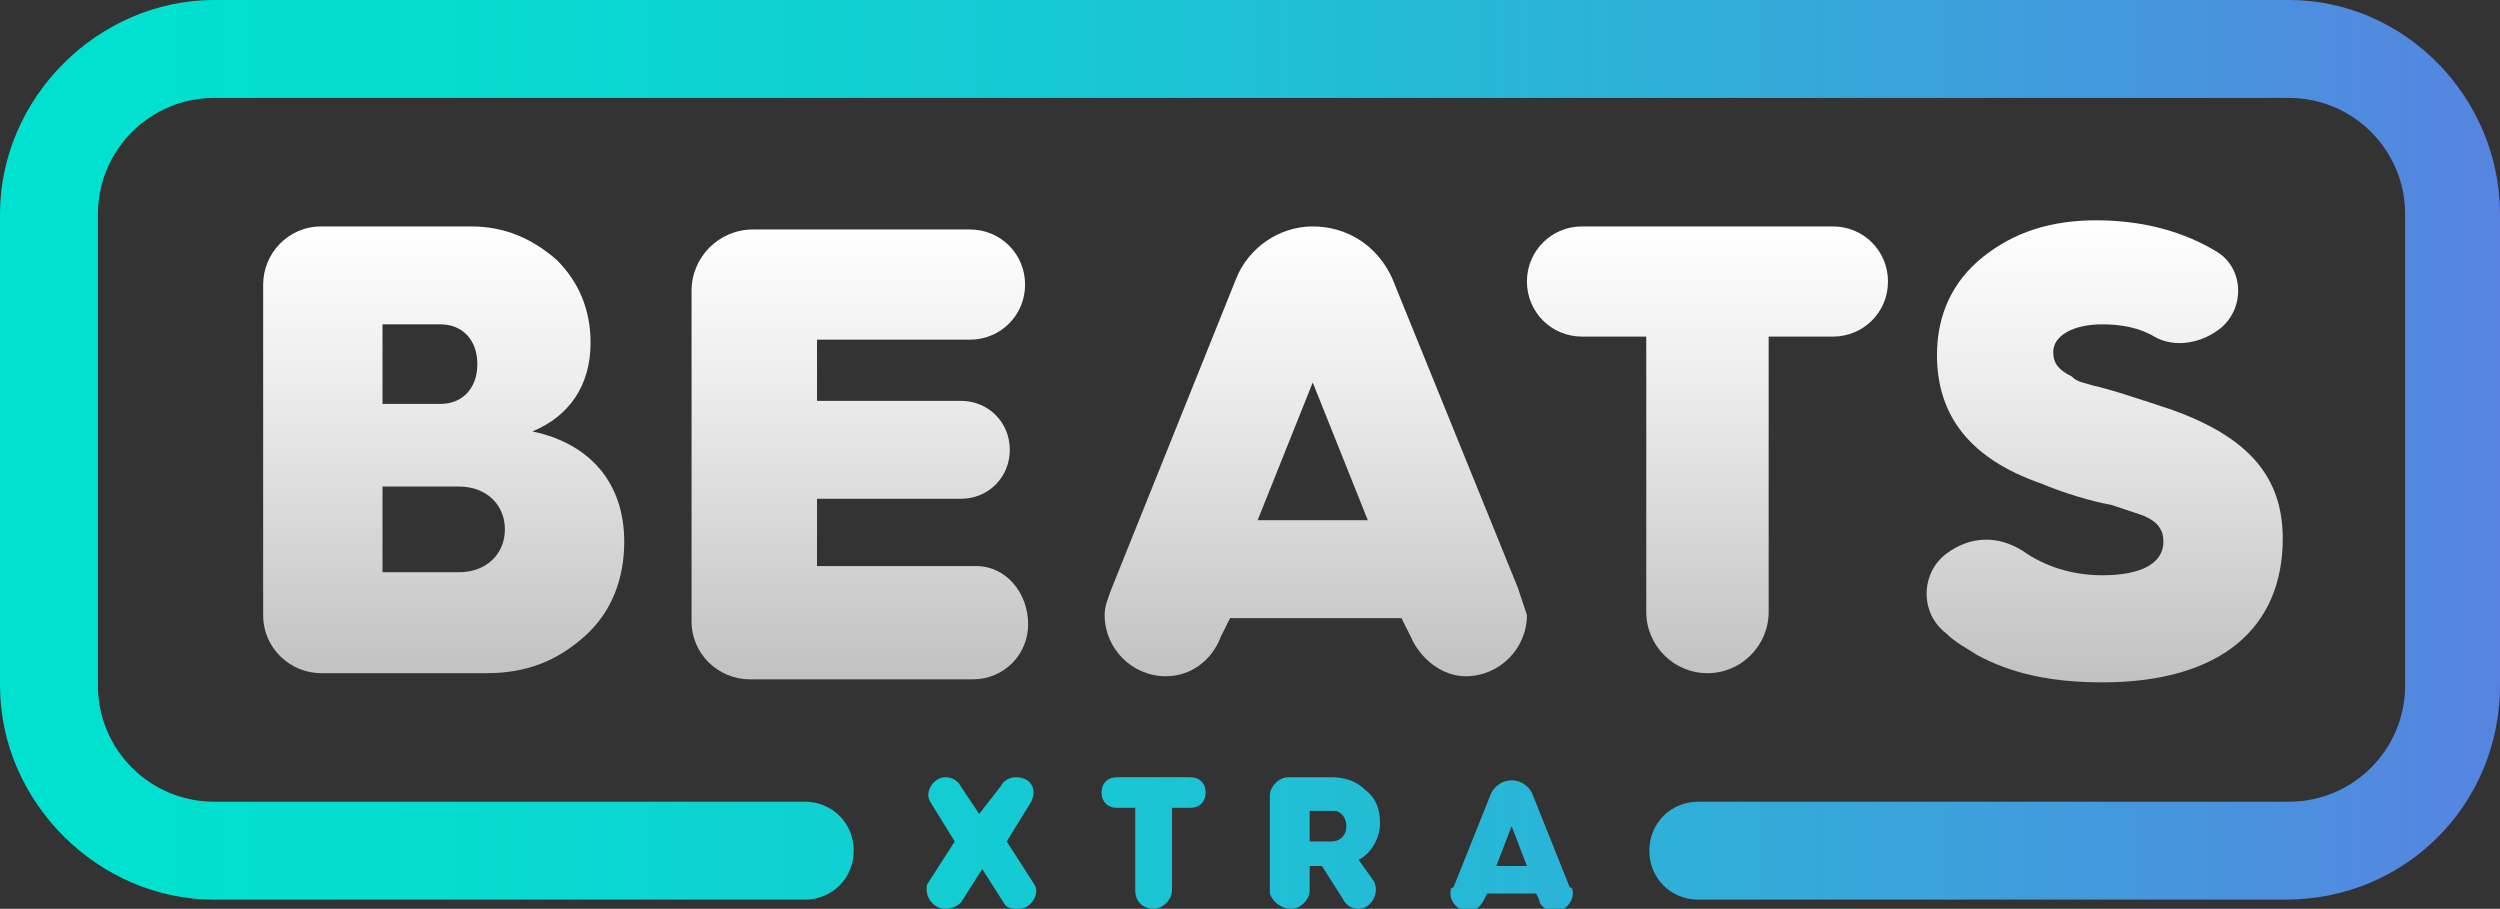 <?xml version="1.0" encoding="utf-8"?>
<!-- Generator: Adobe Illustrator 19.1.0, SVG Export Plug-In . SVG Version: 6.00 Build 0)  -->
<!DOCTYPE svg PUBLIC "-//W3C//DTD SVG 1.1//EN" "http://www.w3.org/Graphics/SVG/1.1/DTD/svg11.dtd">
<svg version="1.1" id="Layer_1" xmlns="http://www.w3.org/2000/svg" xmlns:xlink="http://www.w3.org/1999/xlink" x="0px" y="0px"
	 viewBox="0 0 81.7 29.7" style="enable-background:new 0 0 81.7 29.7;" xml:space="preserve">
<rect x="0" y="0" width="81.7" height="29.7" fill="#333333" stroke="none"/>
<style type="text/css">
	.st0{fill:url(#SVGID_1_);}
	.st1{fill:url(#SVGID_2_);}
	.st2{fill:url(#SVGID_3_);}
	.st3{fill:none;stroke:url(#SVGID_4_);stroke-width:1.284;stroke-miterlimit:10;}
	.st4{fill:#00E2CF;}
	.st5{fill:url(#SVGID_5_);}
	.st6{fill:url(#SVGID_6_);}
	.st7{fill:url(#SVGID_7_);}
	.st8{fill:url(#SVGID_8_);}
	.st9{fill:url(#SVGID_9_);}
	.st10{fill:url(#SVGID_10_);}
	.st11{fill:url(#SVGID_11_);}
	.st12{fill:url(#SVGID_12_);}
	.st13{fill:url(#SVGID_13_);}
	.st14{fill:url(#SVGID_14_);}
	.st15{fill:url(#SVGID_15_);}
	.st16{fill:url(#SVGID_16_);}
	.st17{fill:url(#SVGID_17_);}
	.st18{fill:url(#SVGID_18_);}
	.st19{fill:url(#SVGID_19_);}
	.st20{fill:url(#SVGID_20_);}
	.st21{fill:url(#SVGID_21_);}
	.st22{fill:#5D5D5D;}
	.st23{fill:url(#SVGID_22_);}
	.st24{fill:url(#SVGID_23_);}
	.st25{fill:url(#SVGID_24_);}
	.st26{fill:none;stroke:url(#SVGID_25_);stroke-width:1.284;stroke-miterlimit:10;}
	.st27{fill:url(#SVGID_26_);}
	.st28{fill:url(#SVGID_27_);}
	.st29{fill:url(#SVGID_28_);}
	.st30{fill:url(#SVGID_29_);}
	.st31{fill:url(#SVGID_30_);}
	.st32{fill:url(#SVGID_31_);}
	.st33{fill:url(#SVGID_32_);}
	.st34{fill:url(#SVGID_33_);}
	.st35{fill:url(#SVGID_34_);}
	.st36{fill:url(#SVGID_35_);}
	.st37{fill:url(#SVGID_36_);}
	.st38{fill:url(#SVGID_37_);}
	.st39{fill:url(#SVGID_38_);}
	.st40{fill:url(#SVGID_39_);}
	.st41{fill:url(#SVGID_40_);}
	.st42{fill:url(#SVGID_41_);}
	.st43{fill:url(#SVGID_42_);}
	.st44{fill:url(#SVGID_43_);}
	.st45{fill:url(#SVGID_44_);}
	.st46{fill:url(#SVGID_45_);}
	.st47{fill:url(#SVGID_46_);}
	.st48{fill:url(#SVGID_47_);}
	.st49{fill:url(#SVGID_48_);}
	.st50{fill:url(#SVGID_49_);}
	.st51{fill:url(#SVGID_50_);}
	.st52{fill:url(#SVGID_51_);}
	.st53{fill:none;stroke:url(#SVGID_52_);stroke-width:1.348;stroke-miterlimit:10;}
	.st54{fill:url(#SVGID_53_);}
	.st55{fill:url(#SVGID_54_);}
	.st56{fill:url(#SVGID_55_);}
	.st57{fill:url(#SVGID_56_);}
	.st58{fill:url(#SVGID_57_);}
	.st59{fill:url(#SVGID_58_);}
	.st60{fill:url(#SVGID_59_);}
	.st61{fill:url(#SVGID_60_);}
	.st62{fill:url(#SVGID_61_);}
	.st63{fill:url(#SVGID_62_);}
	.st64{fill:url(#SVGID_63_);}
	.st65{fill:url(#SVGID_64_);}
	.st66{fill:url(#SVGID_65_);}
	.st67{fill:url(#SVGID_66_);}
	.st68{fill:url(#SVGID_67_);}
	.st69{fill:url(#SVGID_68_);}
	.st70{fill:url(#SVGID_69_);}
	.st71{fill:url(#SVGID_70_);}
	.st72{fill:url(#SVGID_71_);}
	.st73{fill:url(#SVGID_72_);}
	.st74{fill:none;stroke:url(#SVGID_73_);stroke-width:1.348;stroke-miterlimit:10;}
	.st75{fill:url(#SVGID_74_);}
	.st76{fill:url(#SVGID_75_);}
	.st77{fill:url(#SVGID_76_);}
	.st78{fill:url(#SVGID_77_);}
	.st79{fill:url(#SVGID_78_);}
	.st80{fill:url(#SVGID_79_);}
	.st81{fill:url(#SVGID_80_);}
	.st82{fill:url(#SVGID_81_);}
	.st83{fill:url(#SVGID_82_);}
	.st84{fill:url(#SVGID_83_);}
	.st85{fill:url(#SVGID_84_);}
	.st86{fill:url(#SVGID_85_);}
	.st87{fill:url(#SVGID_86_);}
	.st88{fill:url(#SVGID_87_);}
	.st89{fill:url(#SVGID_88_);}
	.st90{fill:url(#SVGID_89_);}
	.st91{fill:url(#SVGID_90_);}
	.st92{fill:url(#SVGID_91_);}
	.st93{fill:url(#SVGID_92_);}
	.st94{fill:url(#SVGID_93_);}
	.st95{fill:none;stroke:url(#SVGID_94_);stroke-width:1.284;stroke-miterlimit:10;}
	.st96{fill:url(#SVGID_95_);}
	.st97{fill:url(#SVGID_96_);}
	.st98{fill:url(#SVGID_97_);}
	.st99{fill:url(#SVGID_98_);}
	.st100{fill:url(#SVGID_99_);}
	.st101{fill:url(#SVGID_100_);}
	.st102{fill:url(#SVGID_101_);}
	.st103{fill:url(#SVGID_102_);}
	.st104{fill:url(#SVGID_103_);}
	.st105{fill:url(#SVGID_104_);}
	.st106{fill:url(#SVGID_105_);}
	.st107{fill:url(#SVGID_106_);}
	.st108{fill:url(#SVGID_107_);}
	.st109{fill:url(#SVGID_108_);}
	.st110{fill:url(#SVGID_109_);}
	.st111{fill:url(#SVGID_110_);}
	.st112{fill:url(#SVGID_111_);}
	.st113{fill:url(#SVGID_112_);}
	.st114{fill:url(#SVGID_113_);}
	.st115{fill:url(#SVGID_114_);}
	.st116{fill:url(#SVGID_115_);}
	.st117{fill:none;stroke:url(#SVGID_116_);stroke-width:1.284;stroke-miterlimit:10;}
	.st118{fill:url(#SVGID_117_);}
	.st119{fill:url(#SVGID_118_);}
	.st120{fill:url(#SVGID_119_);}
	.st121{fill:url(#SVGID_120_);}
	.st122{fill:url(#SVGID_121_);}
	.st123{fill:url(#SVGID_122_);}
	.st124{fill:url(#SVGID_123_);}
	.st125{fill:url(#SVGID_124_);}
	.st126{fill:url(#SVGID_125_);}
	.st127{fill:url(#SVGID_126_);}
	.st128{fill:url(#SVGID_127_);}
	.st129{fill:url(#SVGID_128_);}
	.st130{fill:url(#SVGID_129_);}
	.st131{fill:url(#SVGID_130_);}
	.st132{fill:url(#SVGID_131_);}
	.st133{fill:url(#SVGID_132_);}
	.st134{fill:url(#SVGID_133_);}
	.st135{fill:url(#SVGID_134_);}
	.st136{fill:url(#SVGID_135_);}
	.st137{fill:url(#SVGID_136_);}
	.st138{fill:url(#SVGID_137_);}
	.st139{fill:url(#SVGID_138_);}
	.st140{fill:url(#SVGID_139_);}
	.st141{fill:url(#SVGID_140_);}
	.st142{fill:url(#SVGID_141_);}
	.st143{fill:url(#SVGID_142_);}
	.st144{fill:url(#SVGID_143_);}
	.st145{fill:url(#SVGID_144_);}
	.st146{fill:url(#SVGID_145_);}
	.st147{fill:url(#SVGID_146_);}
	.st148{fill:url(#SVGID_147_);}
	.st149{fill:url(#SVGID_148_);}
	.st150{fill:url(#SVGID_149_);}
	.st151{fill:url(#SVGID_150_);}
	.st152{fill:url(#SVGID_151_);}
	.st153{fill:url(#SVGID_152_);}
	.st154{fill:url(#SVGID_153_);}
	.st155{fill:url(#SVGID_154_);}
	.st156{fill:url(#SVGID_155_);}
	.st157{fill:url(#SVGID_156_);}
	.st158{fill:url(#SVGID_157_);}
	.st159{fill:url(#SVGID_158_);}
	.st160{fill:url(#SVGID_159_);}
	.st161{fill:url(#SVGID_160_);}
	.st162{fill:url(#SVGID_161_);}
	.st163{fill:url(#SVGID_162_);}
	.st164{fill:url(#SVGID_163_);}
	.st165{fill:url(#SVGID_164_);}
	.st166{fill:url(#SVGID_165_);}
	.st167{fill:url(#SVGID_166_);}
	.st168{fill:url(#SVGID_167_);}
	.st169{fill:url(#SVGID_168_);}
	.st170{fill:url(#SVGID_169_);}
	.st171{fill:none;stroke:url(#SVGID_170_);stroke-width:1.855;stroke-miterlimit:10;}
	.st172{fill:url(#SVGID_171_);}
</style>
<g>
	<g>
		<linearGradient id="SVGID_1_" gradientUnits="userSpaceOnUse" x1="14.463" y1="7.359" x2="14.463" y2="22.035">
			<stop  offset="0" style="stop-color:#FFFFFF"/>
			<stop  offset="0.35" style="stop-color:#EDEDED"/>
			<stop  offset="1" style="stop-color:#C2C2C2"/>
		</linearGradient>
		<path class="st0" d="M17.4,14.1c1.2-0.5,1.9-1.5,1.9-2.9c0-1.1-0.4-2-1.1-2.7c-0.8-0.7-1.7-1.1-2.8-1.1h-4.9
			c-1.1,0-1.9,0.9-1.9,1.9v10.8c0,1.1,0.9,1.9,1.9,1.9h5.4c1.3,0,2.3-0.4,3.2-1.2c0.9-0.8,1.3-1.9,1.3-3.1
			C20.4,15.8,19.3,14.5,17.4,14.1z M12.5,10.6h1.9c0.7,0,1.2,0.5,1.2,1.3c0,0.8-0.5,1.3-1.2,1.3h-1.9V10.6z M15,18.7h-2.5v-2.8H15
			c0.9,0,1.5,0.6,1.5,1.4C16.5,18.1,15.9,18.7,15,18.7z"/>
		<linearGradient id="SVGID_2_" gradientUnits="userSpaceOnUse" x1="28.198" y1="7.359" x2="28.198" y2="22.035">
			<stop  offset="0" style="stop-color:#FFFFFF"/>
			<stop  offset="0.35" style="stop-color:#EDEDED"/>
			<stop  offset="1" style="stop-color:#C2C2C2"/>
		</linearGradient>
		<path class="st1" d="M31.9,18.5h-5.2v-2.2h4.7c0.9,0,1.6-0.7,1.6-1.6c0-0.9-0.7-1.6-1.6-1.6h-4.7v-2h5c1,0,1.8-0.8,1.8-1.8
			c0-1-0.8-1.8-1.8-1.8h-7.1c-1.1,0-2,0.9-2,2v10.8c0,1.1,0.9,1.9,1.9,1.9h7.3c1,0,1.8-0.8,1.8-1.8S32.9,18.5,31.9,18.5z"/>
		<linearGradient id="SVGID_3_" gradientUnits="userSpaceOnUse" x1="42.942" y1="7.359" x2="42.942" y2="22.035">
			<stop  offset="0" style="stop-color:#FFFFFF"/>
			<stop  offset="0.35" style="stop-color:#EDEDED"/>
			<stop  offset="1" style="stop-color:#C2C2C2"/>
		</linearGradient>
		<path class="st2" d="M49.6,19.2L45.5,9.1C45,8,44,7.4,42.9,7.4c-1.1,0-2.1,0.7-2.5,1.7l-4.1,10.2c-0.1,0.3-0.2,0.5-0.2,0.8
			c0,1.1,0.9,2,2,2c0.8,0,1.5-0.5,1.8-1.3l0.3-0.6h2.8h2.8l0.3,0.6c0.3,0.7,1,1.3,1.8,1.3c1.1,0,2-0.9,2-2
			C49.8,19.8,49.7,19.5,49.6,19.2z M42.9,17h-1.8l1.8-4.5l1.8,4.5H42.9z"/>
		<linearGradient id="SVGID_4_" gradientUnits="userSpaceOnUse" x1="55.793" y1="7.359" x2="55.793" y2="22.035">
			<stop  offset="0" style="stop-color:#FFFFFF"/>
			<stop  offset="0.35" style="stop-color:#EDEDED"/>
			<stop  offset="1" style="stop-color:#C2C2C2"/>
		</linearGradient>
		<path style="fill:url(#SVGID_4_);" d="M59.9,7.4h-8.2c-1,0-1.8,0.8-1.8,1.8s0.8,1.8,1.8,1.8h2.1V20c0,1.1,0.9,2,2,2
			c1.1,0,2-0.9,2-2V11h2.1c1,0,1.8-0.8,1.8-1.8S60.9,7.4,59.9,7.4z"/>
		<linearGradient id="SVGID_5_" gradientUnits="userSpaceOnUse" x1="68.775" y1="7.148" x2="68.775" y2="22.246">
			<stop  offset="0" style="stop-color:#FFFFFF"/>
			<stop  offset="0.35" style="stop-color:#EDEDED"/>
			<stop  offset="1" style="stop-color:#C2C2C2"/>
		</linearGradient>
		<path class="st5" d="M71,13.4c-0.9-0.3-2.1-0.7-2.6-0.8c-0.3-0.1-0.5-0.1-0.7-0.3c-0.4-0.2-0.6-0.4-0.6-0.8c0-0.5,0.6-0.9,1.6-0.9
			c0.6,0,1.2,0.1,1.7,0.4c0.7,0.4,1.6,0.2,2.2-0.3c0.8-0.7,0.7-2-0.2-2.5c-1-0.6-2.3-1-3.9-1c-1.5,0-2.7,0.4-3.7,1.2
			c-1,0.8-1.5,1.9-1.5,3.2c0,2,1.1,3.4,3.4,4.2c0.7,0.3,1.7,0.6,2.3,0.7c0.3,0.1,0.6,0.2,0.9,0.3c0.6,0.2,0.8,0.5,0.8,0.9
			c0,0.7-0.7,1.1-2,1.1c-1,0-1.9-0.3-2.6-0.8c-0.8-0.5-1.7-0.5-2.5,0.1c-0.8,0.6-0.9,1.9,0,2.6c0.3,0.3,0.7,0.5,1,0.7
			c1.1,0.6,2.4,0.9,4.1,0.9c3.9,0,5.9-1.8,5.9-4.7C74.6,15.6,73.5,14.3,71,13.4z"/>
	</g>
	<linearGradient id="SVGID_6_" gradientUnits="userSpaceOnUse" x1="0" y1="14.873" x2="81.749" y2="14.873">
		<stop  offset="0" style="stop-color:#00E2CF"/>
		<stop  offset="0.174" style="stop-color:#06DCD0"/>
		<stop  offset="0.412" style="stop-color:#16CAD3"/>
		<stop  offset="0.685" style="stop-color:#30AED8"/>
		<stop  offset="0.984" style="stop-color:#5586E0"/>
		<stop  offset="1" style="stop-color:#5784E0"/>
	</linearGradient>
	<path class="st6" d="M81.7,7v15.4c0,3.9-3.1,7-7,7H55.5c-0.9,0-1.6-0.7-1.6-1.6c0-0.9,0.7-1.6,1.6-1.6h19.3c2.1,0,3.8-1.7,3.8-3.8
		V7c0-2.1-1.7-3.8-3.8-3.8H57.3H7C4.9,3.2,3.2,4.9,3.2,7v15.4c0,2.1,1.7,3.8,3.8,3.8h19.3c0.9,0,1.6,0.7,1.6,1.6
		c0,0.9-0.7,1.6-1.6,1.6H7c-3.8,0-7-3.2-7-7V7c0-3.8,3.2-7,7-7h50.3h17.5C78.6,0,81.7,3.2,81.7,7z M30.9,29.7L30.9,29.7
		c0.2,0,0.4-0.1,0.5-0.2l0.7-1.1l0.7,1.1c0.1,0.2,0.3,0.2,0.5,0.2h0c0.4,0,0.7-0.5,0.5-0.8l-0.9-1.4l0.8-1.3c0.2-0.4,0-0.8-0.5-0.8
		l0,0c-0.2,0-0.4,0.1-0.5,0.3L32,26.6l-0.6-0.9c-0.1-0.2-0.3-0.3-0.5-0.3l0,0c-0.4,0-0.7,0.5-0.5,0.8l0.8,1.3l-0.9,1.4
		C30.2,29.3,30.5,29.7,30.9,29.7z M37.7,29.7L37.7,29.7c0.3,0,0.6-0.3,0.6-0.6v-2.7h0.6c0.3,0,0.5-0.2,0.5-0.5v0
		c0-0.3-0.2-0.5-0.5-0.5h-2.4c-0.3,0-0.5,0.2-0.5,0.5v0c0,0.3,0.2,0.5,0.5,0.5h0.6v2.7C37.1,29.5,37.4,29.7,37.7,29.7z M42.2,29.7
		L42.2,29.7c0.3,0,0.6-0.3,0.6-0.6v-0.8h0.4h0l0.7,1.1c0.1,0.2,0.3,0.3,0.5,0.3l0,0c0.4,0,0.7-0.5,0.5-0.9l-0.5-0.7
		c0.4-0.2,0.7-0.7,0.7-1.2c0-0.4-0.1-0.8-0.5-1.1c-0.3-0.3-0.7-0.4-1.1-0.4h-1.4c-0.3,0-0.6,0.3-0.6,0.6v3.2
		C41.6,29.5,41.9,29.7,42.2,29.7z M42.8,26.5h0.8c0.2,0,0.4,0.2,0.4,0.5c0,0.3-0.2,0.5-0.5,0.5h-0.7V26.5z M51.4,29.2
		c0,0.3-0.3,0.6-0.6,0.6c-0.2,0-0.5-0.2-0.5-0.4l-0.1-0.2h-0.8h-0.8l-0.1,0.2c-0.1,0.2-0.3,0.4-0.5,0.4c-0.3,0-0.6-0.3-0.6-0.6
		c0-0.1,0-0.2,0.1-0.2l1.2-3c0.1-0.3,0.4-0.5,0.7-0.5c0.3,0,0.6,0.2,0.7,0.5l1.2,3C51.4,29,51.4,29.1,51.4,29.2z M49.9,28.3
		l-0.5-1.3l-0.5,1.3h0.5H49.9z"/>
</g>
</svg>
